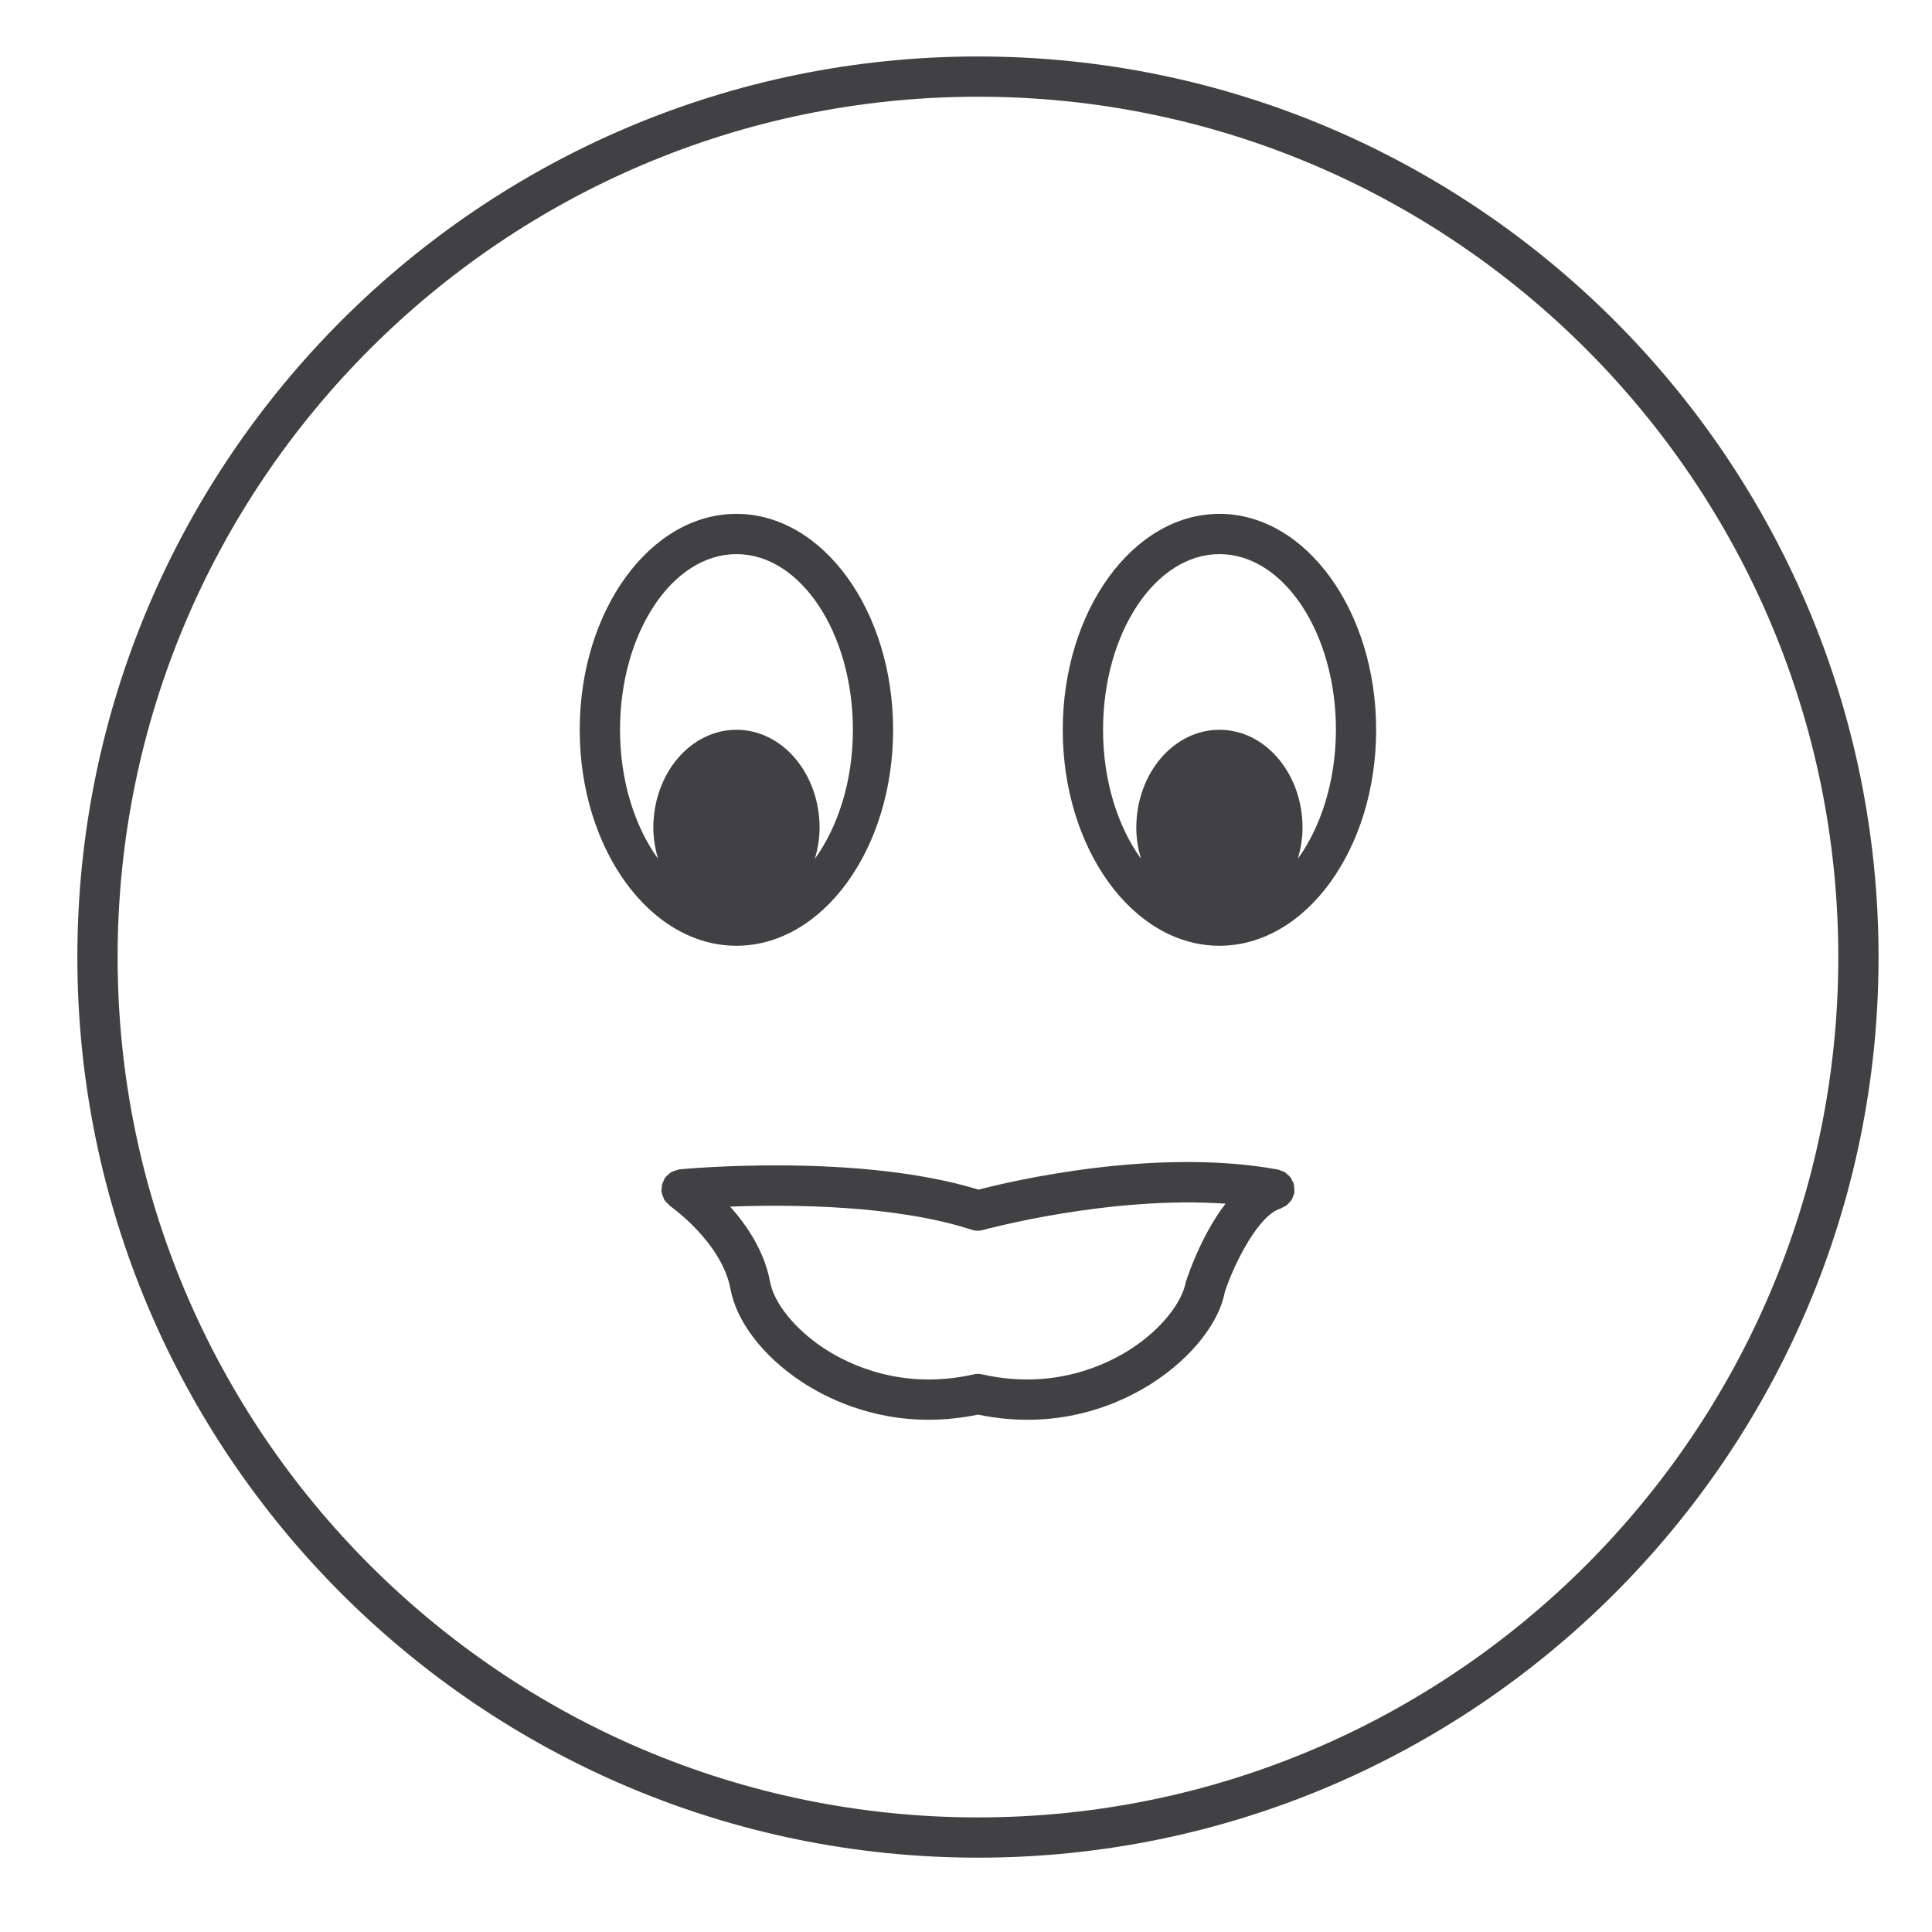 <?xml version="1.0" encoding="utf-8"?>
<!-- Generator: Adobe Illustrator 16.0.0, SVG Export Plug-In . SVG Version: 6.00 Build 0)  -->
<!DOCTYPE svg PUBLIC "-//W3C//DTD SVG 1.1//EN" "http://www.w3.org/Graphics/SVG/1.1/DTD/svg11.dtd">
<svg version="1.1" id="Layer_1" xmlns="http://www.w3.org/2000/svg" xmlns:xlink="http://www.w3.org/1999/xlink" x="0px" y="0px"
	 width="48px" height="48px" viewBox="0 0 48 48" enable-background="new 0 0 48 48" xml:space="preserve">
<g>
	<path fill="#414042" d="M24.299,1.403c-12.34,0-22.377,10.038-22.377,22.377c0,12.336,10.037,22.373,22.377,22.373
		c12.336,0,22.373-10.037,22.373-22.373C46.672,11.441,36.635,1.403,24.299,1.403z M24.299,45.153
		c-11.787,0-21.377-9.588-21.377-21.373c0-11.787,9.59-21.377,21.377-21.377c11.785,0,21.373,9.59,21.373,21.377
		C45.672,35.565,36.084,45.153,24.299,45.153z"/>
	<path fill="#414042" d="M32.145,29.425c-0.002-0.006,0-0.013-0.002-0.02c-0.008-0.025-0.025-0.045-0.037-0.068
		c-0.014-0.029-0.025-0.06-0.045-0.086c-0.021-0.027-0.047-0.047-0.072-0.069c-0.021-0.021-0.043-0.042-0.068-0.058
		c-0.031-0.02-0.066-0.029-0.102-0.04c-0.021-0.008-0.041-0.022-0.064-0.026c-3.066-0.562-6.67,0.297-7.445,0.498
		c-2.977-0.914-7.244-0.521-7.428-0.504c-0.008,0.001-0.014,0.006-0.021,0.007c-0.031,0.005-0.061,0.017-0.09,0.026
		c-0.033,0.012-0.066,0.021-0.096,0.038c-0.021,0.013-0.039,0.032-0.059,0.048c-0.029,0.026-0.061,0.051-0.084,0.083
		c-0.004,0.006-0.012,0.009-0.016,0.015c-0.012,0.018-0.014,0.039-0.023,0.059c-0.018,0.033-0.033,0.064-0.043,0.1
		c-0.008,0.033-0.01,0.065-0.01,0.1c-0.002,0.023-0.01,0.046-0.008,0.07c0,0.008,0.006,0.014,0.006,0.021
		c0.008,0.045,0.023,0.085,0.041,0.127c0.008,0.016,0.012,0.035,0.02,0.051c0.025,0.044,0.063,0.082,0.102,0.117
		c0.01,0.009,0.016,0.02,0.027,0.027c0.008,0.007,0.012,0.017,0.021,0.022c0.012,0.009,1.285,0.902,1.5,2.065
		c0.15,0.81,0.811,1.67,1.766,2.301c0.594,0.391,1.691,0.945,3.156,0.945c0.385,0,0.793-0.039,1.227-0.128
		c2.082,0.431,3.631-0.323,4.379-0.815c0.957-0.631,1.619-1.492,1.754-2.235c0.254-0.764,0.852-1.909,1.377-2.067
		c0.023-0.007,0.041-0.023,0.063-0.033c0.031-0.016,0.064-0.027,0.092-0.049s0.049-0.047,0.072-0.073
		c0.02-0.022,0.041-0.042,0.057-0.067c0.018-0.033,0.029-0.068,0.041-0.104c0.008-0.021,0.021-0.04,0.025-0.063
		c0-0.006-0.002-0.012,0-0.018c0.004-0.035,0-0.069-0.004-0.105C32.15,29.485,32.152,29.454,32.145,29.425z M29.463,31.845
		c-0.1,0.533-0.625,1.182-1.338,1.651c-0.629,0.414-1.949,1.048-3.719,0.651c-0.072-0.017-0.146-0.017-0.219,0
		c-1.77,0.398-3.094-0.238-3.721-0.652c-0.713-0.471-1.236-1.117-1.334-1.648c-0.141-0.761-0.572-1.399-0.992-1.869
		c1.49-0.056,4.105-0.043,6,0.574c0.051,0.017,0.104,0.025,0.156,0.025c0.045,0,0.09-0.007,0.135-0.02
		c0.033-0.009,3.119-0.854,6.018-0.652C29.896,30.62,29.559,31.549,29.463,31.845z"/>
	<path fill="#414042" d="M30.297,12.767c-2.146,0-3.893,2.407-3.893,5.365c0,2.959,1.746,5.365,3.893,5.365s3.893-2.406,3.893-5.365
		C34.189,15.174,32.443,12.767,30.297,12.767z M32.245,21.336c0.07-0.243,0.116-0.5,0.116-0.771c0-1.344-0.924-2.434-2.064-2.434
		c-1.143,0-2.066,1.09-2.066,2.434c0,0.271,0.046,0.525,0.115,0.769c-0.575-0.799-0.941-1.933-0.941-3.202
		c0-2.406,1.297-4.365,2.893-4.365c1.594,0,2.893,1.959,2.893,4.365C33.189,19.402,32.821,20.537,32.245,21.336z"/>
	<path fill="#414042" d="M22.189,18.132c0-2.958-1.746-5.365-3.893-5.365s-3.893,2.407-3.893,5.365c0,2.959,1.746,5.365,3.893,5.365
		S22.189,21.091,22.189,18.132z M15.404,18.132c0-2.406,1.297-4.365,2.893-4.365c1.594,0,2.893,1.959,2.893,4.365
		c0,1.271-0.368,2.405-0.944,3.204c0.07-0.243,0.116-0.5,0.116-0.771c0-1.344-0.924-2.434-2.064-2.434
		c-1.143,0-2.066,1.09-2.066,2.434c0,0.271,0.046,0.525,0.115,0.769C15.771,20.535,15.404,19.401,15.404,18.132z"/>
</g>
</svg>
